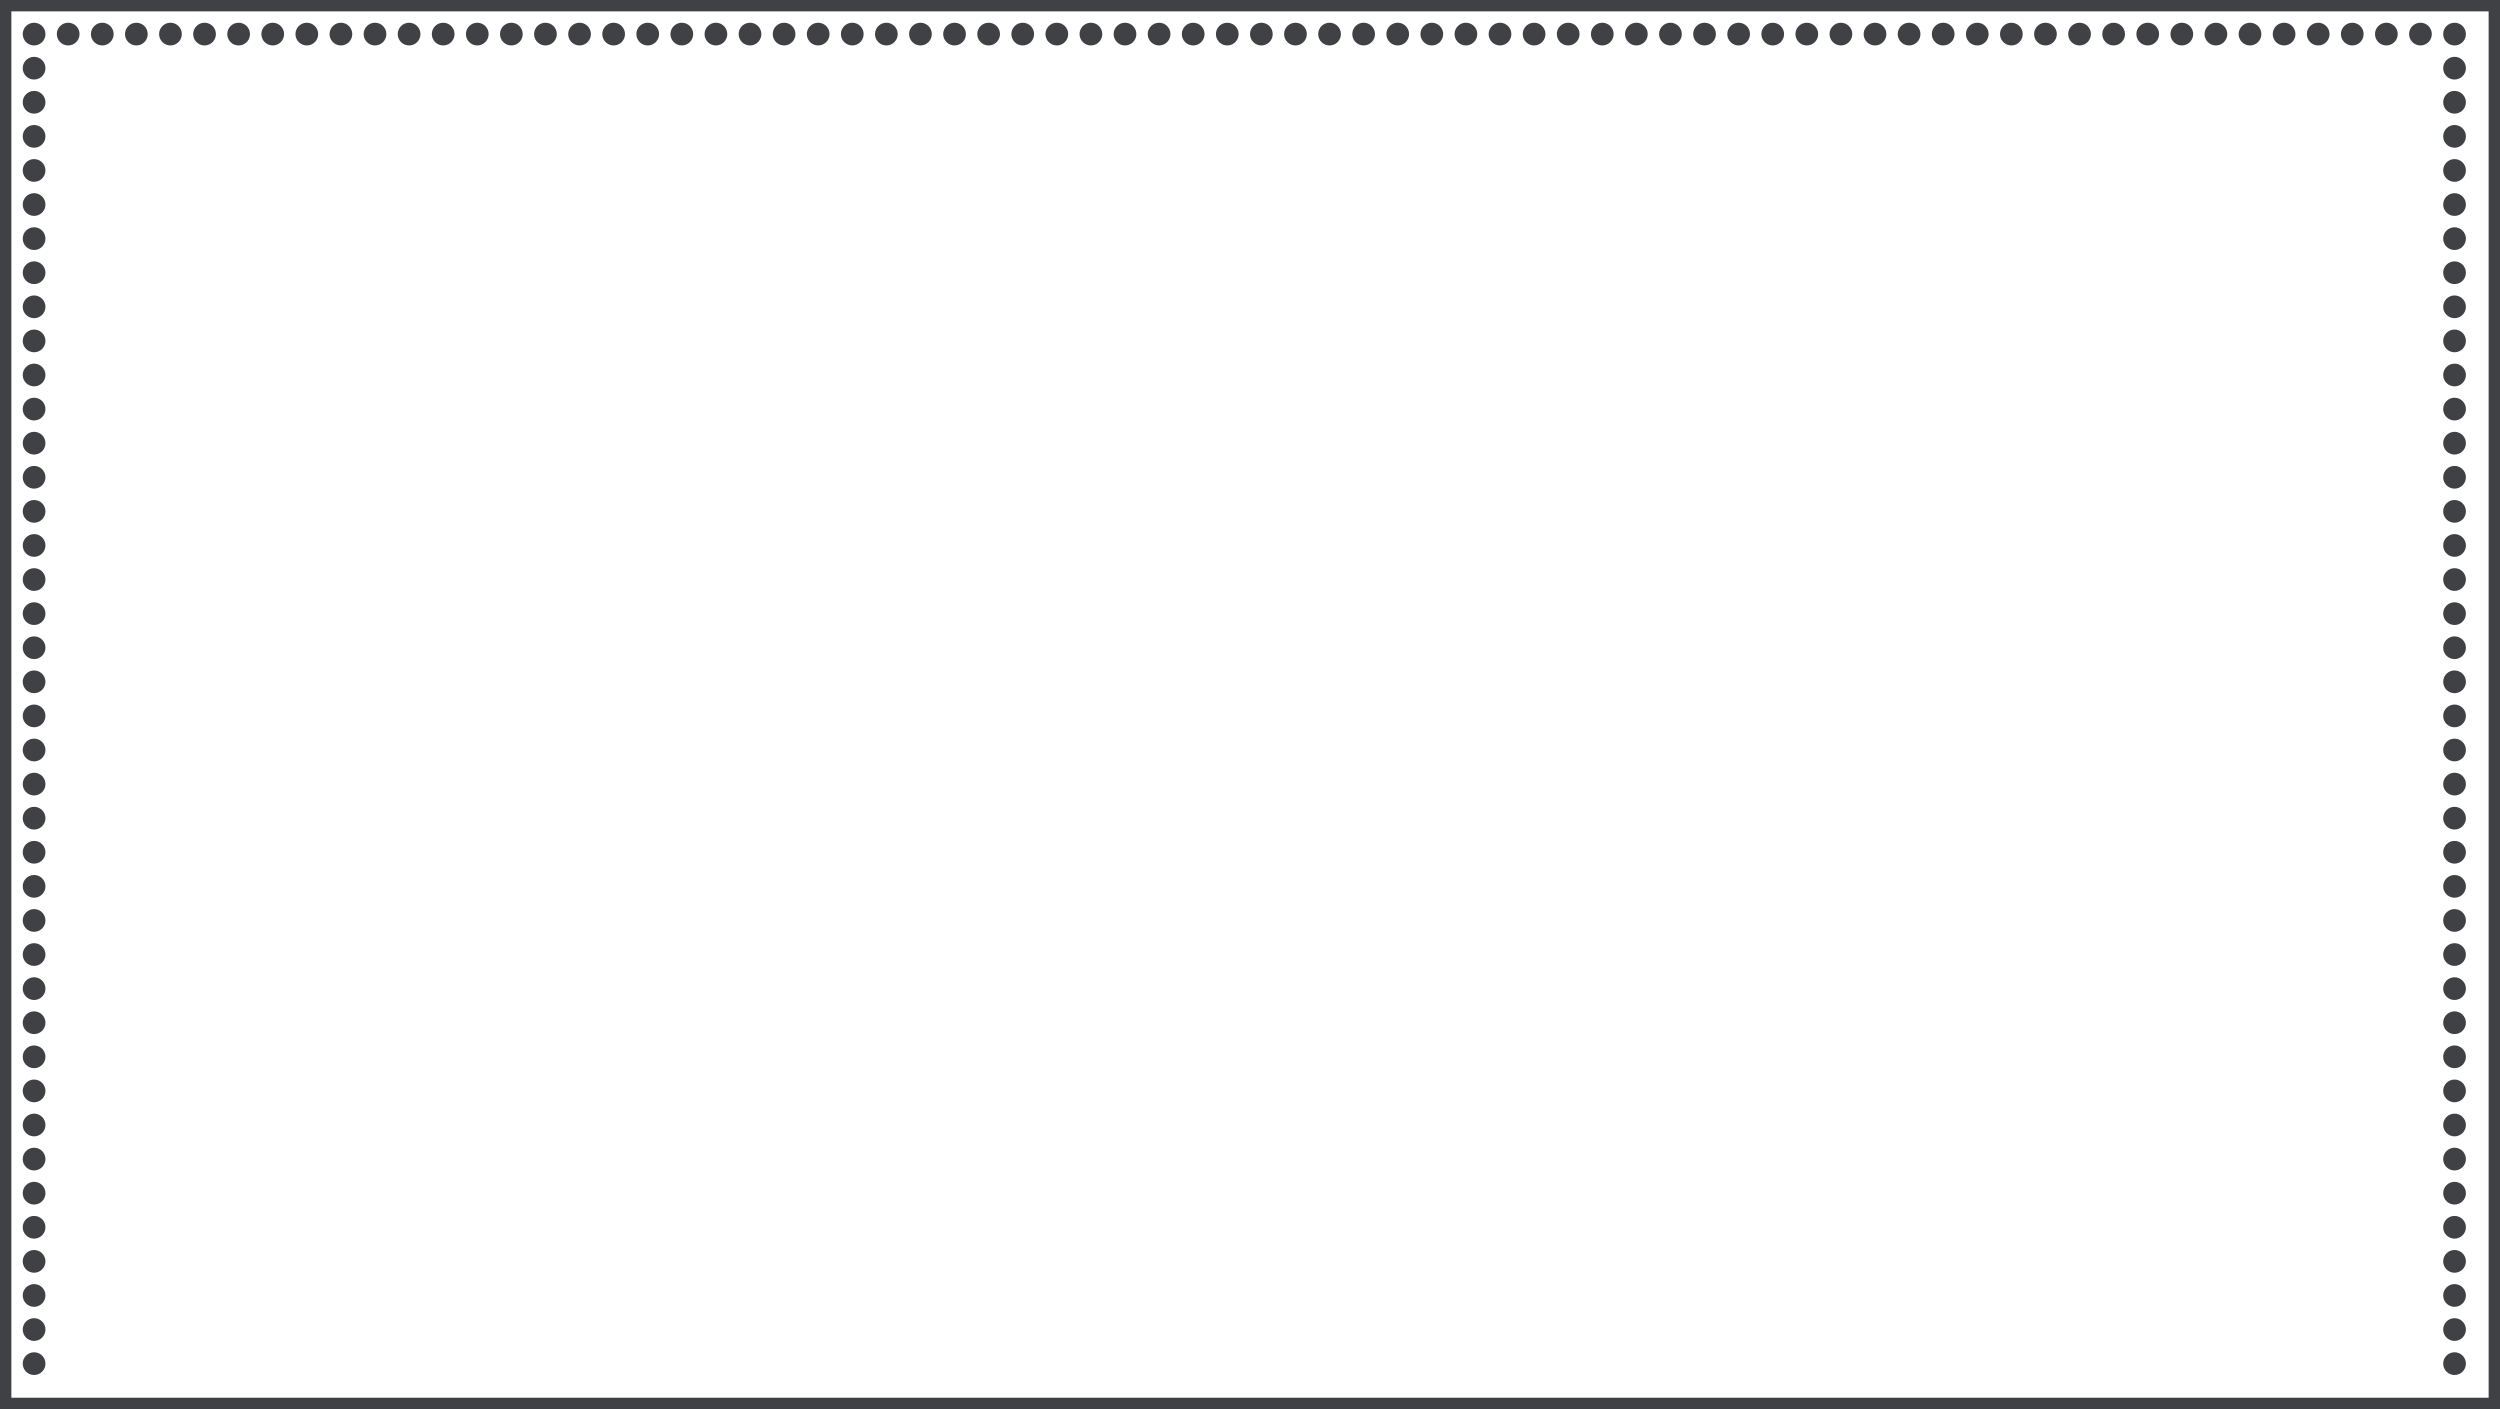 <svg width="110" height="62" viewBox="0 0 110 62" fill="none" xmlns="http://www.w3.org/2000/svg">
<rect x="0.25" y="0.25" width="109.5" height="61.5" stroke="#404145" stroke-width="0.5"/>
<circle cx="9" cy="1.5" r="0.5" fill="#404145"/>
<circle cx="61.5" cy="1.5" r="0.5" fill="#404145"/>
<circle cx="33" cy="1.5" r="0.5" fill="#404145"/>
<circle cx="85.5" cy="1.5" r="0.5" fill="#404145"/>
<circle cx="21" cy="1.5" r="0.5" fill="#404145"/>
<circle cx="73.5" cy="1.5" r="0.5" fill="#404145"/>
<circle cx="45" cy="1.5" r="0.5" fill="#404145"/>
<circle cx="97.5" cy="1.5" r="0.5" fill="#404145"/>
<circle cx="15" cy="1.5" r="0.5" fill="#404145"/>
<circle cx="67.5" cy="1.5" r="0.5" fill="#404145"/>
<circle cx="39" cy="1.5" r="0.5" fill="#404145"/>
<circle cx="91.5" cy="1.5" r="0.5" fill="#404145"/>
<circle cx="27" cy="1.5" r="0.5" fill="#404145"/>
<circle cx="79.5" cy="1.5" r="0.5" fill="#404145"/>
<circle cx="51" cy="1.5" r="0.5" fill="#404145"/>
<circle cx="103.5" cy="1.5" r="0.5" fill="#404145"/>
<circle cx="55.5" cy="1.5" r="0.5" fill="#404145"/>
<circle cx="108" cy="1.5" r="0.5" fill="#404145"/>
<circle cx="108" cy="13.5" r="0.5" fill="#404145"/>
<circle cx="1.5" cy="13.5" r="0.5" fill="#404145"/>
<circle cx="108" cy="25.5" r="0.5" fill="#404145"/>
<circle cx="1.5" cy="25.5" r="0.5" fill="#404145"/>
<circle cx="108" cy="7.5" r="0.5" fill="#404145"/>
<circle cx="1.5" cy="7.5" r="0.5" fill="#404145"/>
<circle cx="108" cy="19.5" r="0.5" fill="#404145"/>
<circle cx="1.5" cy="19.5" r="0.5" fill="#404145"/>
<circle cx="108" cy="31.5" r="0.5" fill="#404145"/>
<circle cx="1.5" cy="31.5" r="0.5" fill="#404145"/>
<circle cx="108" cy="40.5" r="0.5" fill="#404145"/>
<circle cx="1.5" cy="40.5" r="0.5" fill="#404145"/>
<circle cx="108" cy="49.5" r="0.5" fill="#404145"/>
<circle cx="1.5" cy="49.5" r="0.5" fill="#404145"/>
<circle cx="108" cy="4.5" r="0.5" fill="#404145"/>
<circle cx="1.5" cy="4.5" r="0.5" fill="#404145"/>
<circle cx="108" cy="16.5" r="0.5" fill="#404145"/>
<circle cx="1.5" cy="16.5" r="0.5" fill="#404145"/>
<circle cx="108" cy="28.5" r="0.5" fill="#404145"/>
<circle cx="1.5" cy="28.5" r="0.5" fill="#404145"/>
<circle cx="108" cy="37.5" r="0.5" fill="#404145"/>
<circle cx="1.5" cy="37.5" r="0.5" fill="#404145"/>
<circle cx="108" cy="46.5" r="0.5" fill="#404145"/>
<circle cx="1.5" cy="46.5" r="0.5" fill="#404145"/>
<circle cx="108" cy="10.5" r="0.5" fill="#404145"/>
<circle cx="1.5" cy="10.5" r="0.5" fill="#404145"/>
<circle cx="108" cy="22.5" r="0.5" fill="#404145"/>
<circle cx="1.5" cy="22.5" r="0.5" fill="#404145"/>
<circle cx="108" cy="34.5" r="0.5" fill="#404145"/>
<circle cx="1.5" cy="34.5" r="0.5" fill="#404145"/>
<circle cx="108" cy="43.5" r="0.5" fill="#404145"/>
<circle cx="1.5" cy="43.5" r="0.5" fill="#404145"/>
<circle cx="108" cy="52.5" r="0.5" fill="#404145"/>
<circle cx="1.5" cy="52.5" r="0.5" fill="#404145"/>
<circle cx="108" cy="57" r="0.5" fill="#404145"/>
<circle cx="1.5" cy="57" r="0.5" fill="#404145"/>
<circle cx="108" cy="60" r="0.5" fill="#404145"/>
<circle cx="1.5" cy="60" r="0.5" fill="#404145"/>
<circle cx="108" cy="3" r="0.5" fill="#404145"/>
<circle cx="1.5" cy="3" r="0.5" fill="#404145"/>
<circle cx="108" cy="15" r="0.5" fill="#404145"/>
<circle cx="1.5" cy="15" r="0.5" fill="#404145"/>
<circle cx="108" cy="27" r="0.5" fill="#404145"/>
<circle cx="1.5" cy="27" r="0.5" fill="#404145"/>
<circle cx="108" cy="9" r="0.5" fill="#404145"/>
<circle cx="1.5" cy="9" r="0.5" fill="#404145"/>
<circle cx="108" cy="21" r="0.5" fill="#404145"/>
<circle cx="1.5" cy="21" r="0.5" fill="#404145"/>
<circle cx="108" cy="33" r="0.5" fill="#404145"/>
<circle cx="1.5" cy="33" r="0.5" fill="#404145"/>
<circle cx="108" cy="42" r="0.5" fill="#404145"/>
<circle cx="1.5" cy="42" r="0.5" fill="#404145"/>
<circle cx="108" cy="51" r="0.5" fill="#404145"/>
<circle cx="1.5" cy="51" r="0.5" fill="#404145"/>
<circle cx="108" cy="55.5" r="0.5" fill="#404145"/>
<circle cx="1.5" cy="55.5" r="0.5" fill="#404145"/>
<circle cx="108" cy="6" r="0.5" fill="#404145"/>
<circle cx="1.5" cy="6" r="0.5" fill="#404145"/>
<circle cx="108" cy="18" r="0.5" fill="#404145"/>
<circle cx="1.5" cy="18" r="0.5" fill="#404145"/>
<circle cx="108" cy="30" r="0.5" fill="#404145"/>
<circle cx="1.5" cy="30" r="0.5" fill="#404145"/>
<circle cx="108" cy="39" r="0.5" fill="#404145"/>
<circle cx="1.5" cy="39" r="0.5" fill="#404145"/>
<circle cx="108" cy="48" r="0.5" fill="#404145"/>
<circle cx="1.5" cy="48" r="0.5" fill="#404145"/>
<circle cx="108" cy="12" r="0.5" fill="#404145"/>
<circle cx="1.5" cy="12" r="0.5" fill="#404145"/>
<circle cx="108" cy="24" r="0.5" fill="#404145"/>
<circle cx="1.5" cy="24" r="0.5" fill="#404145"/>
<circle cx="108" cy="36" r="0.5" fill="#404145"/>
<circle cx="1.5" cy="36" r="0.5" fill="#404145"/>
<circle cx="108" cy="45" r="0.5" fill="#404145"/>
<circle cx="1.5" cy="45" r="0.5" fill="#404145"/>
<circle cx="108" cy="54" r="0.5" fill="#404145"/>
<circle cx="1.5" cy="54" r="0.5" fill="#404145"/>
<circle cx="108" cy="58.5" r="0.5" fill="#404145"/>
<circle cx="1.5" cy="58.5" r="0.5" fill="#404145"/>
<circle cx="7.5" cy="1.5" r="0.5" fill="#404145"/>
<circle cx="60" cy="1.5" r="0.5" fill="#404145"/>
<circle cx="31.5" cy="1.5" r="0.5" fill="#404145"/>
<circle cx="84" cy="1.5" r="0.5" fill="#404145"/>
<circle cx="19.5" cy="1.5" r="0.5" fill="#404145"/>
<circle cx="72" cy="1.5" r="0.5" fill="#404145"/>
<circle cx="43.5" cy="1.5" r="0.5" fill="#404145"/>
<circle cx="96" cy="1.5" r="0.5" fill="#404145"/>
<circle cx="13.5" cy="1.5" r="0.5" fill="#404145"/>
<circle cx="66" cy="1.5" r="0.5" fill="#404145"/>
<circle cx="37.5" cy="1.5" r="0.5" fill="#404145"/>
<circle cx="90" cy="1.5" r="0.5" fill="#404145"/>
<circle cx="25.5" cy="1.5" r="0.5" fill="#404145"/>
<circle cx="78" cy="1.5" r="0.5" fill="#404145"/>
<circle cx="49.5" cy="1.5" r="0.5" fill="#404145"/>
<circle cx="102" cy="1.5" r="0.5" fill="#404145"/>
<circle cx="54" cy="1.5" r="0.5" fill="#404145"/>
<circle cx="106.5" cy="1.5" r="0.5" fill="#404145"/>
<circle cx="6" cy="1.5" r="0.5" fill="#404145"/>
<circle cx="3" cy="1.5" r="0.5" fill="#404145"/>
<circle cx="58.5" cy="1.5" r="0.5" fill="#404145"/>
<circle cx="30" cy="1.5" r="0.5" fill="#404145"/>
<circle cx="82.5" cy="1.5" r="0.5" fill="#404145"/>
<circle cx="18" cy="1.5" r="0.5" fill="#404145"/>
<circle cx="70.5" cy="1.5" r="0.5" fill="#404145"/>
<circle cx="42" cy="1.5" r="0.5" fill="#404145"/>
<circle cx="94.5" cy="1.5" r="0.5" fill="#404145"/>
<circle cx="12" cy="1.5" r="0.5" fill="#404145"/>
<circle cx="64.5" cy="1.5" r="0.5" fill="#404145"/>
<circle cx="36" cy="1.5" r="0.5" fill="#404145"/>
<circle cx="88.5" cy="1.5" r="0.5" fill="#404145"/>
<circle cx="24" cy="1.5" r="0.5" fill="#404145"/>
<circle cx="76.5" cy="1.5" r="0.5" fill="#404145"/>
<circle cx="48" cy="1.5" r="0.5" fill="#404145"/>
<circle cx="100.5" cy="1.5" r="0.5" fill="#404145"/>
<circle cx="52.5" cy="1.5" r="0.5" fill="#404145"/>
<circle cx="105" cy="1.5" r="0.5" fill="#404145"/>
<circle cx="4.5" cy="1.5" r="0.5" fill="#404145"/>
<circle cx="1.5" cy="1.5" r="0.5" fill="#404145"/>
<circle cx="57" cy="1.5" r="0.5" fill="#404145"/>
<circle cx="28.5" cy="1.5" r="0.5" fill="#404145"/>
<circle cx="81" cy="1.5" r="0.5" fill="#404145"/>
<circle cx="16.5" cy="1.5" r="0.5" fill="#404145"/>
<circle cx="69" cy="1.5" r="0.5" fill="#404145"/>
<circle cx="40.5" cy="1.5" r="0.5" fill="#404145"/>
<circle cx="93" cy="1.5" r="0.5" fill="#404145"/>
<circle cx="10.5" cy="1.5" r="0.5" fill="#404145"/>
<circle cx="63" cy="1.5" r="0.5" fill="#404145"/>
<circle cx="34.5" cy="1.5" r="0.5" fill="#404145"/>
<circle cx="87" cy="1.5" r="0.5" fill="#404145"/>
<circle cx="22.5" cy="1.5" r="0.5" fill="#404145"/>
<circle cx="75" cy="1.5" r="0.5" fill="#404145"/>
<circle cx="46.5" cy="1.5" r="0.5" fill="#404145"/>
<circle cx="99" cy="1.5" r="0.5" fill="#404145"/>
</svg>
